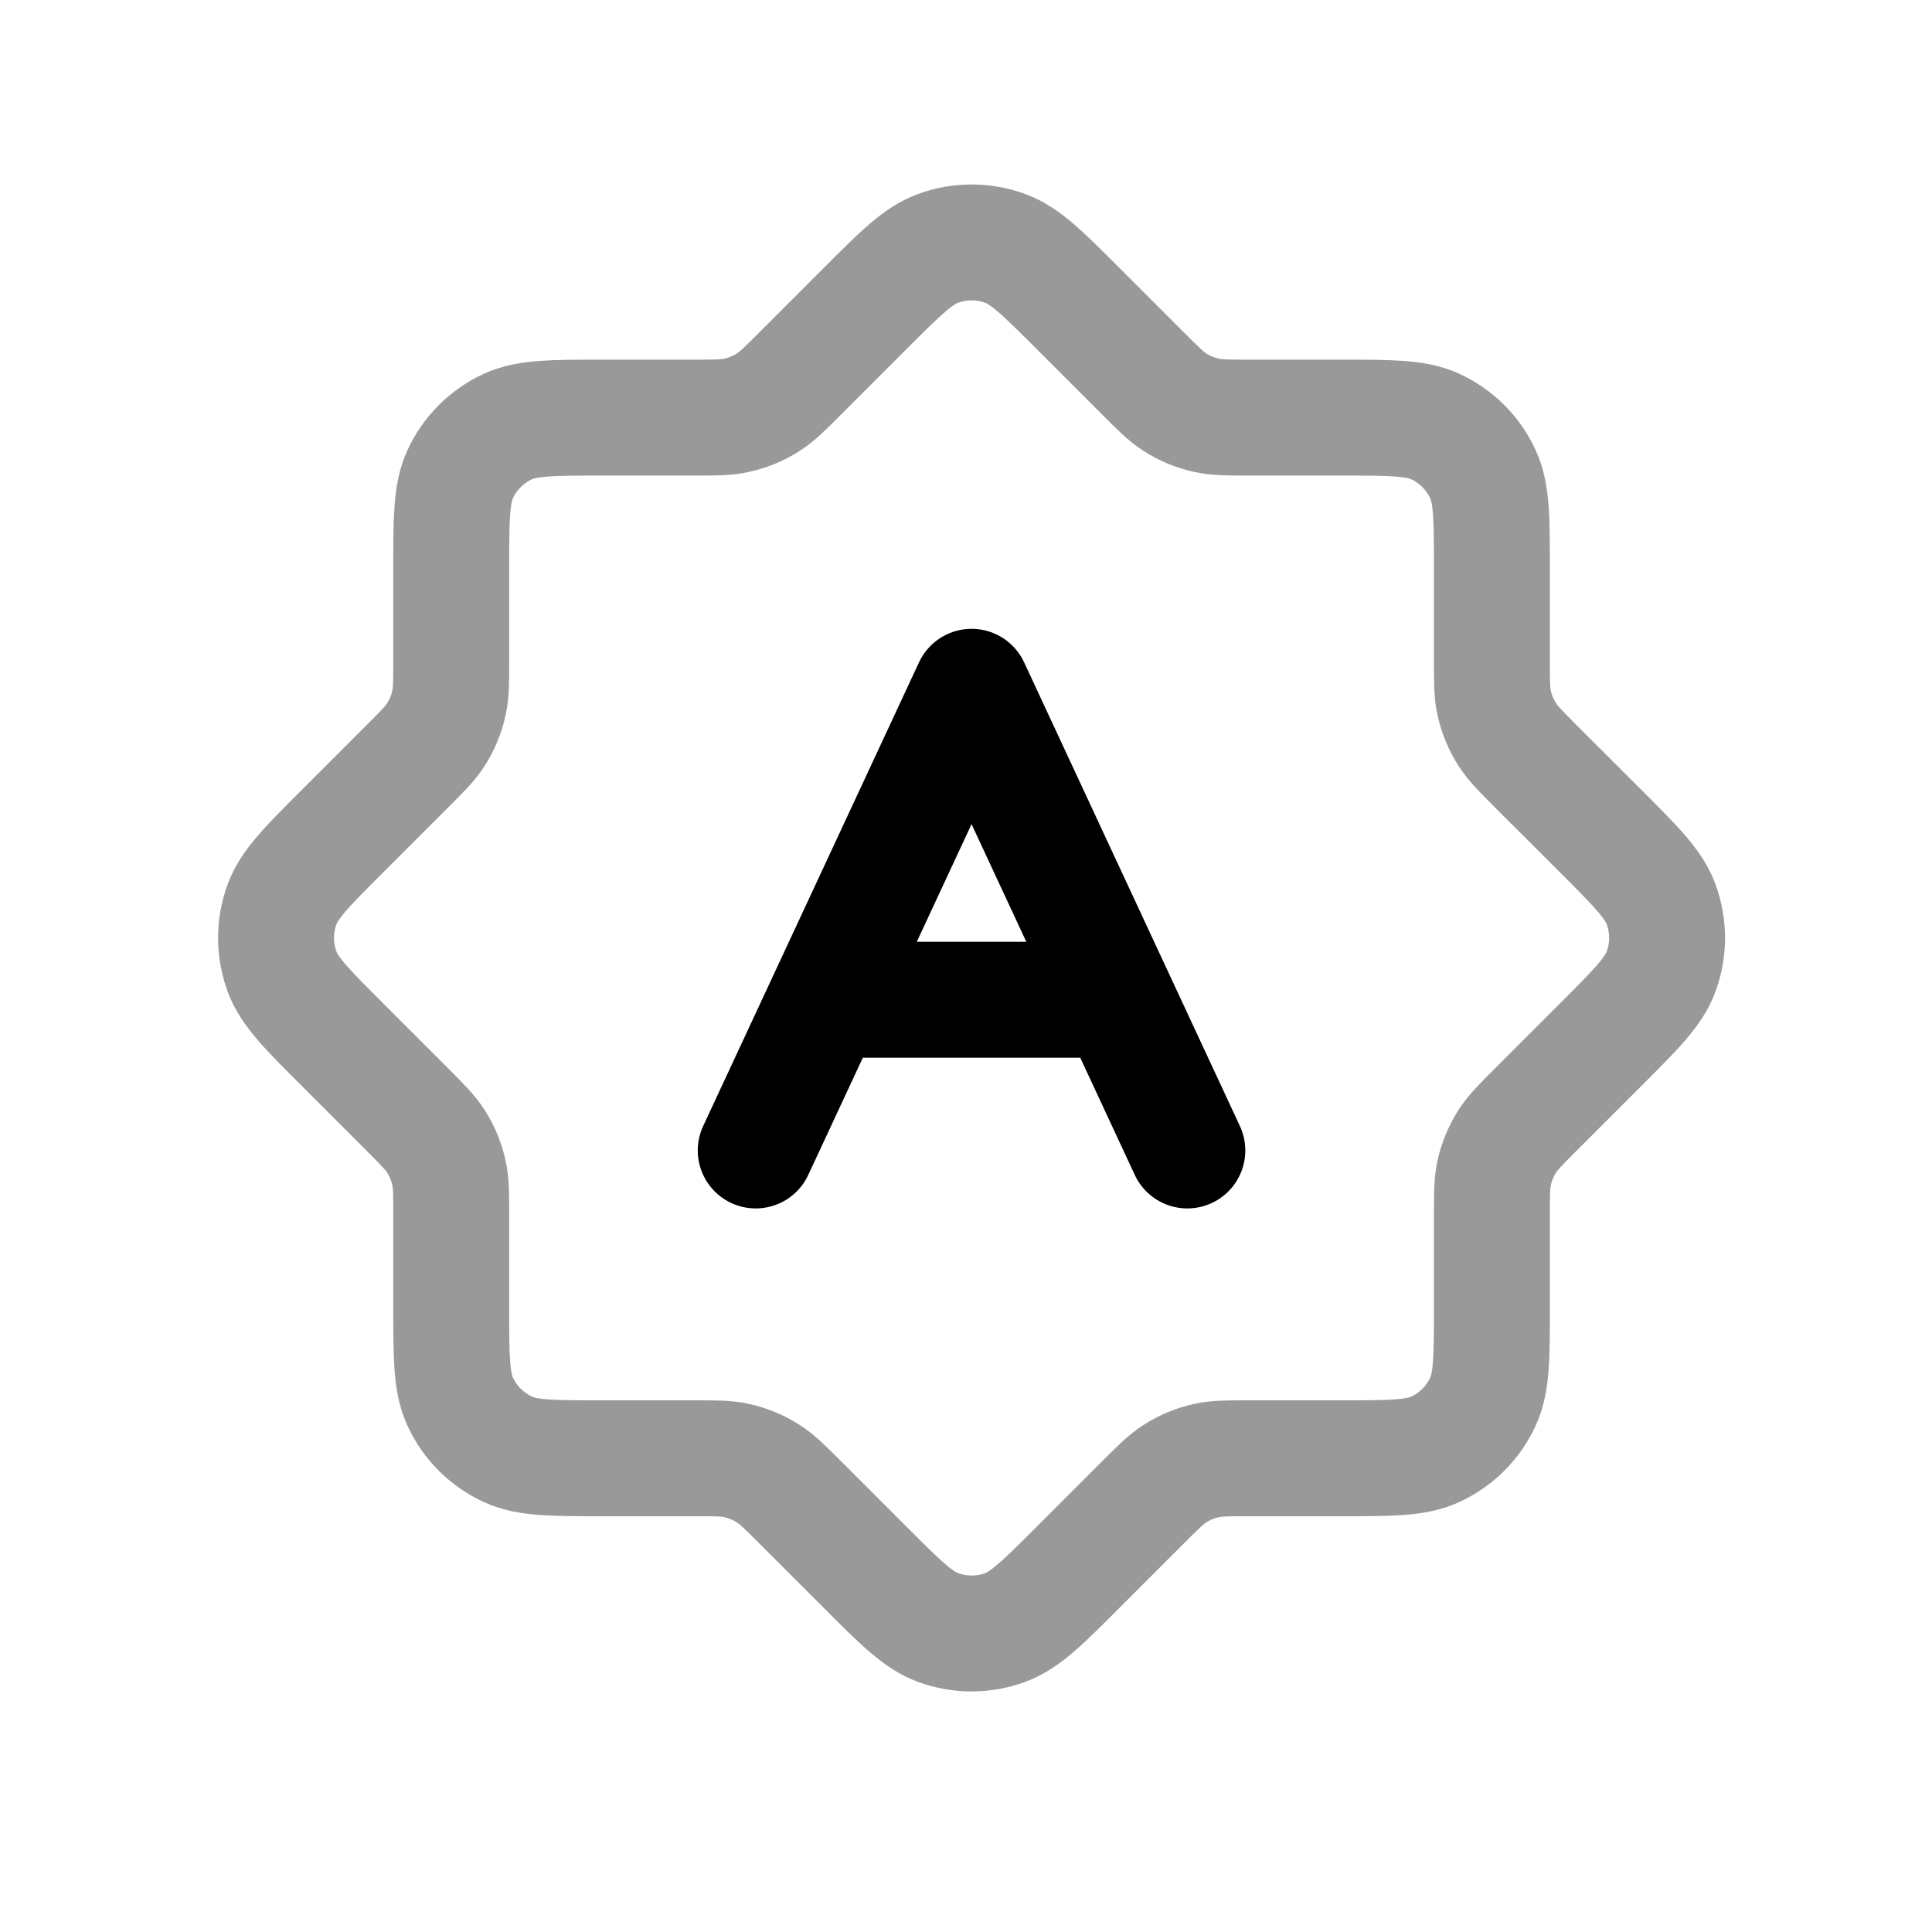 <svg width="25" height="25" viewBox="0 0 25 25" fill="none" xmlns="http://www.w3.org/2000/svg">
<path opacity="0.4" d="M16.171 5.404C15.888 5.404 15.747 5.404 15.613 5.374C15.468 5.342 15.329 5.285 15.204 5.205C15.089 5.131 14.989 5.031 14.789 4.831L13.954 3.996C13.497 3.539 13.268 3.31 13.009 3.215C12.727 3.111 12.418 3.111 12.136 3.215C11.877 3.31 11.648 3.539 11.191 3.996L10.356 4.831C10.156 5.031 10.056 5.131 9.941 5.205C9.815 5.285 9.677 5.342 9.531 5.374C9.398 5.404 9.257 5.404 8.974 5.404H7.793C7.146 5.404 6.823 5.404 6.572 5.519C6.299 5.645 6.08 5.864 5.955 6.136C5.839 6.388 5.839 6.711 5.839 7.357V8.539C5.839 8.821 5.839 8.963 5.809 9.096C5.778 9.242 5.72 9.38 5.64 9.506C5.566 9.621 5.466 9.721 5.267 9.92L4.432 10.755C3.974 11.212 3.746 11.441 3.65 11.7C3.546 11.982 3.546 12.291 3.65 12.573C3.746 12.832 3.974 13.061 4.432 13.518L5.267 14.353C5.466 14.553 5.566 14.653 5.64 14.768C5.72 14.893 5.778 15.032 5.809 15.177C5.839 15.311 5.839 15.452 5.839 15.735V16.916C5.839 17.563 5.839 17.886 5.955 18.137C6.08 18.41 6.299 18.628 6.572 18.754C6.823 18.87 7.146 18.87 7.793 18.87H8.974C9.257 18.87 9.398 18.87 9.531 18.899C9.677 18.931 9.815 18.988 9.941 19.069C10.056 19.142 10.156 19.242 10.356 19.442L11.191 20.277C11.648 20.735 11.877 20.963 12.136 21.059C12.418 21.163 12.727 21.163 13.009 21.059C13.268 20.963 13.497 20.735 13.954 20.277L14.789 19.442C14.989 19.242 15.089 19.142 15.204 19.069C15.329 18.988 15.468 18.931 15.613 18.899C15.747 18.87 15.888 18.87 16.171 18.87H17.351C17.998 18.87 18.321 18.87 18.572 18.754C18.845 18.628 19.064 18.41 19.189 18.137C19.305 17.886 19.305 17.563 19.305 16.916V15.735C19.305 15.453 19.305 15.312 19.334 15.178C19.366 15.033 19.424 14.894 19.504 14.768C19.578 14.653 19.678 14.553 19.877 14.354L20.713 13.518C21.17 13.061 21.399 12.832 21.494 12.573C21.598 12.291 21.598 11.982 21.494 11.7C21.399 11.441 21.17 11.212 20.713 10.755L19.877 9.92C19.678 9.72 19.578 9.62 19.504 9.505C19.424 9.379 19.366 9.241 19.334 9.095C19.305 8.962 19.305 8.821 19.305 8.538V7.357C19.305 6.711 19.305 6.388 19.189 6.136C19.064 5.864 18.845 5.645 18.572 5.519C18.321 5.404 17.998 5.404 17.351 5.404H16.171Z" stroke="black" stroke-width="1.5" stroke-linecap="round" stroke-linejoin="round"/>
<path d="M9.779 14.887L12.572 8.887L15.364 14.887M10.713 12.937H14.438" stroke="black" stroke-width="1.5" stroke-linecap="round" stroke-linejoin="round"/>
</svg>